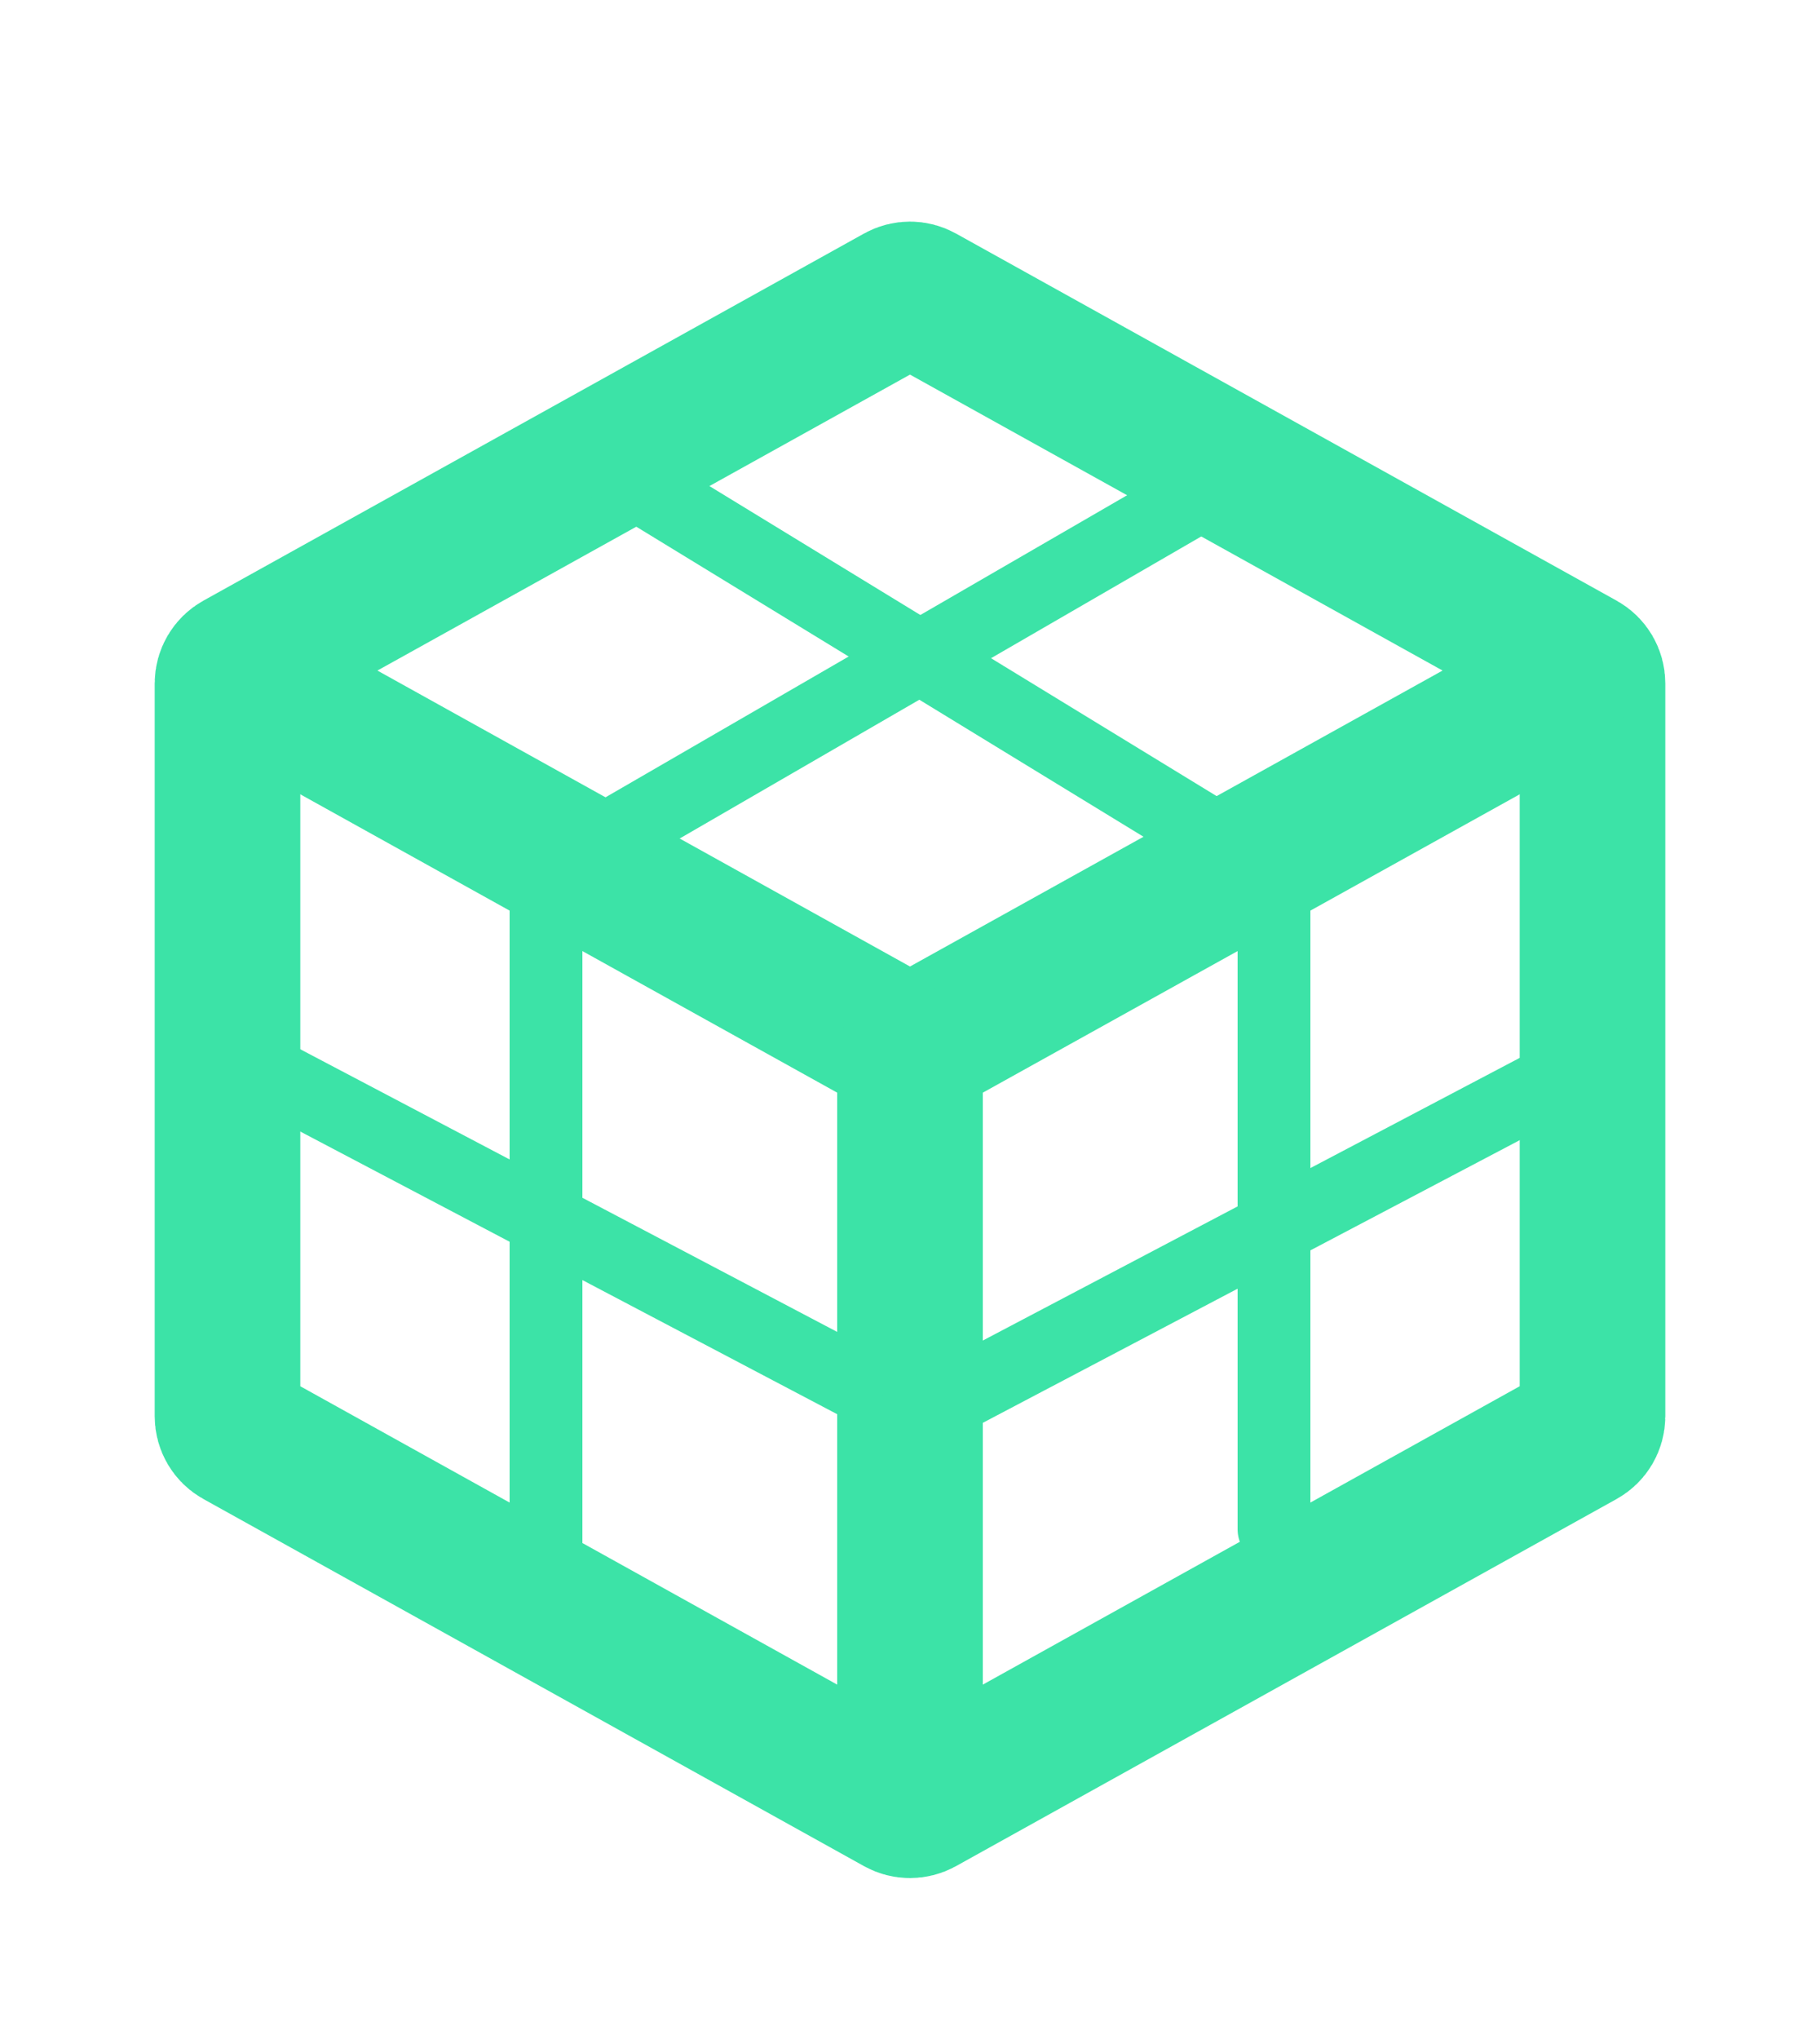 <svg width="50" height="56" viewBox="0 0 50 56" fill="none" xmlns="http://www.w3.org/2000/svg">
<g filter="url(#filter0_d_39_1312)">
<path d="M43.75 14.77L43.75 34.897C43.75 35.115 43.632 35.316 43.441 35.421L34.375 40.458L25.291 45.505C25.11 45.605 24.89 45.605 24.709 45.505L6.559 35.421C6.368 35.316 6.25 35.115 6.25 34.897L6.25 14.77C6.25 14.552 6.368 14.351 6.559 14.245L24.709 4.162C24.89 4.061 25.11 4.061 25.291 4.162L43.441 14.245C43.632 14.351 43.75 14.552 43.75 14.77Z" stroke="#3CE3A7" stroke-width="4" stroke-linecap="round" stroke-linejoin="round"/>
<path d="M7.351 15.028L24.709 24.671C24.89 24.772 25.11 24.772 25.291 24.671L42.708 14.995" stroke="#3CE3A7" stroke-width="4" stroke-linecap="round" stroke-linejoin="round"/>
<path d="M25 45L25 25" stroke="#3CE3A7" stroke-width="4" stroke-linecap="round" stroke-linejoin="round"/>
<path d="M24.5 34.5L5.5 24.5" stroke="#3CE3A7" stroke-width="2" stroke-linecap="round" stroke-linejoin="round"/>
<path d="M44 25L25 35" stroke="#3CE3A7" stroke-width="2" stroke-linecap="round" stroke-linejoin="round"/>
<path d="M35 20L17 9" stroke="#3CE3A7" stroke-width="2" stroke-linecap="round" stroke-linejoin="round"/>
<path d="M15 20L34 9" stroke="#3CE3A7" stroke-width="2" stroke-linecap="round" stroke-linejoin="round"/>
<path d="M35 20L35 38" stroke="#3CE3A7" stroke-width="2" stroke-linecap="round" stroke-linejoin="round"/>
<path d="M15 19L15 39" stroke="#3CE3A7" stroke-width="2" stroke-linecap="round" stroke-linejoin="round"/>
</g>
<defs>
<filter id="filter0_d_39_1312" x="-4" y="0" width="58" height="58" filterUnits="userSpaceOnUse" color-interpolation-filters="sRGB">
<feFlood flood-opacity="0" result="BackgroundImageFix"/>
<feColorMatrix in="SourceAlpha" type="matrix" values="0 0 0 0 0 0 0 0 0 0 0 0 0 0 0 0 0 0 127 0" result="hardAlpha"/>
<feOffset dy="4"/>
<feGaussianBlur stdDeviation="2"/>
<feComposite in2="hardAlpha" operator="out"/>
<feColorMatrix type="matrix" values="0 0 0 0 0 0 0 0 0 0 0 0 0 0 0 0 0 0 0.25 0"/>
<feBlend mode="normal" in2="BackgroundImageFix" result="effect1_dropShadow_39_1312"/>
<feBlend mode="normal" in="SourceGraphic" in2="effect1_dropShadow_39_1312" result="shape"/>
</filter>
</defs>
</svg>
